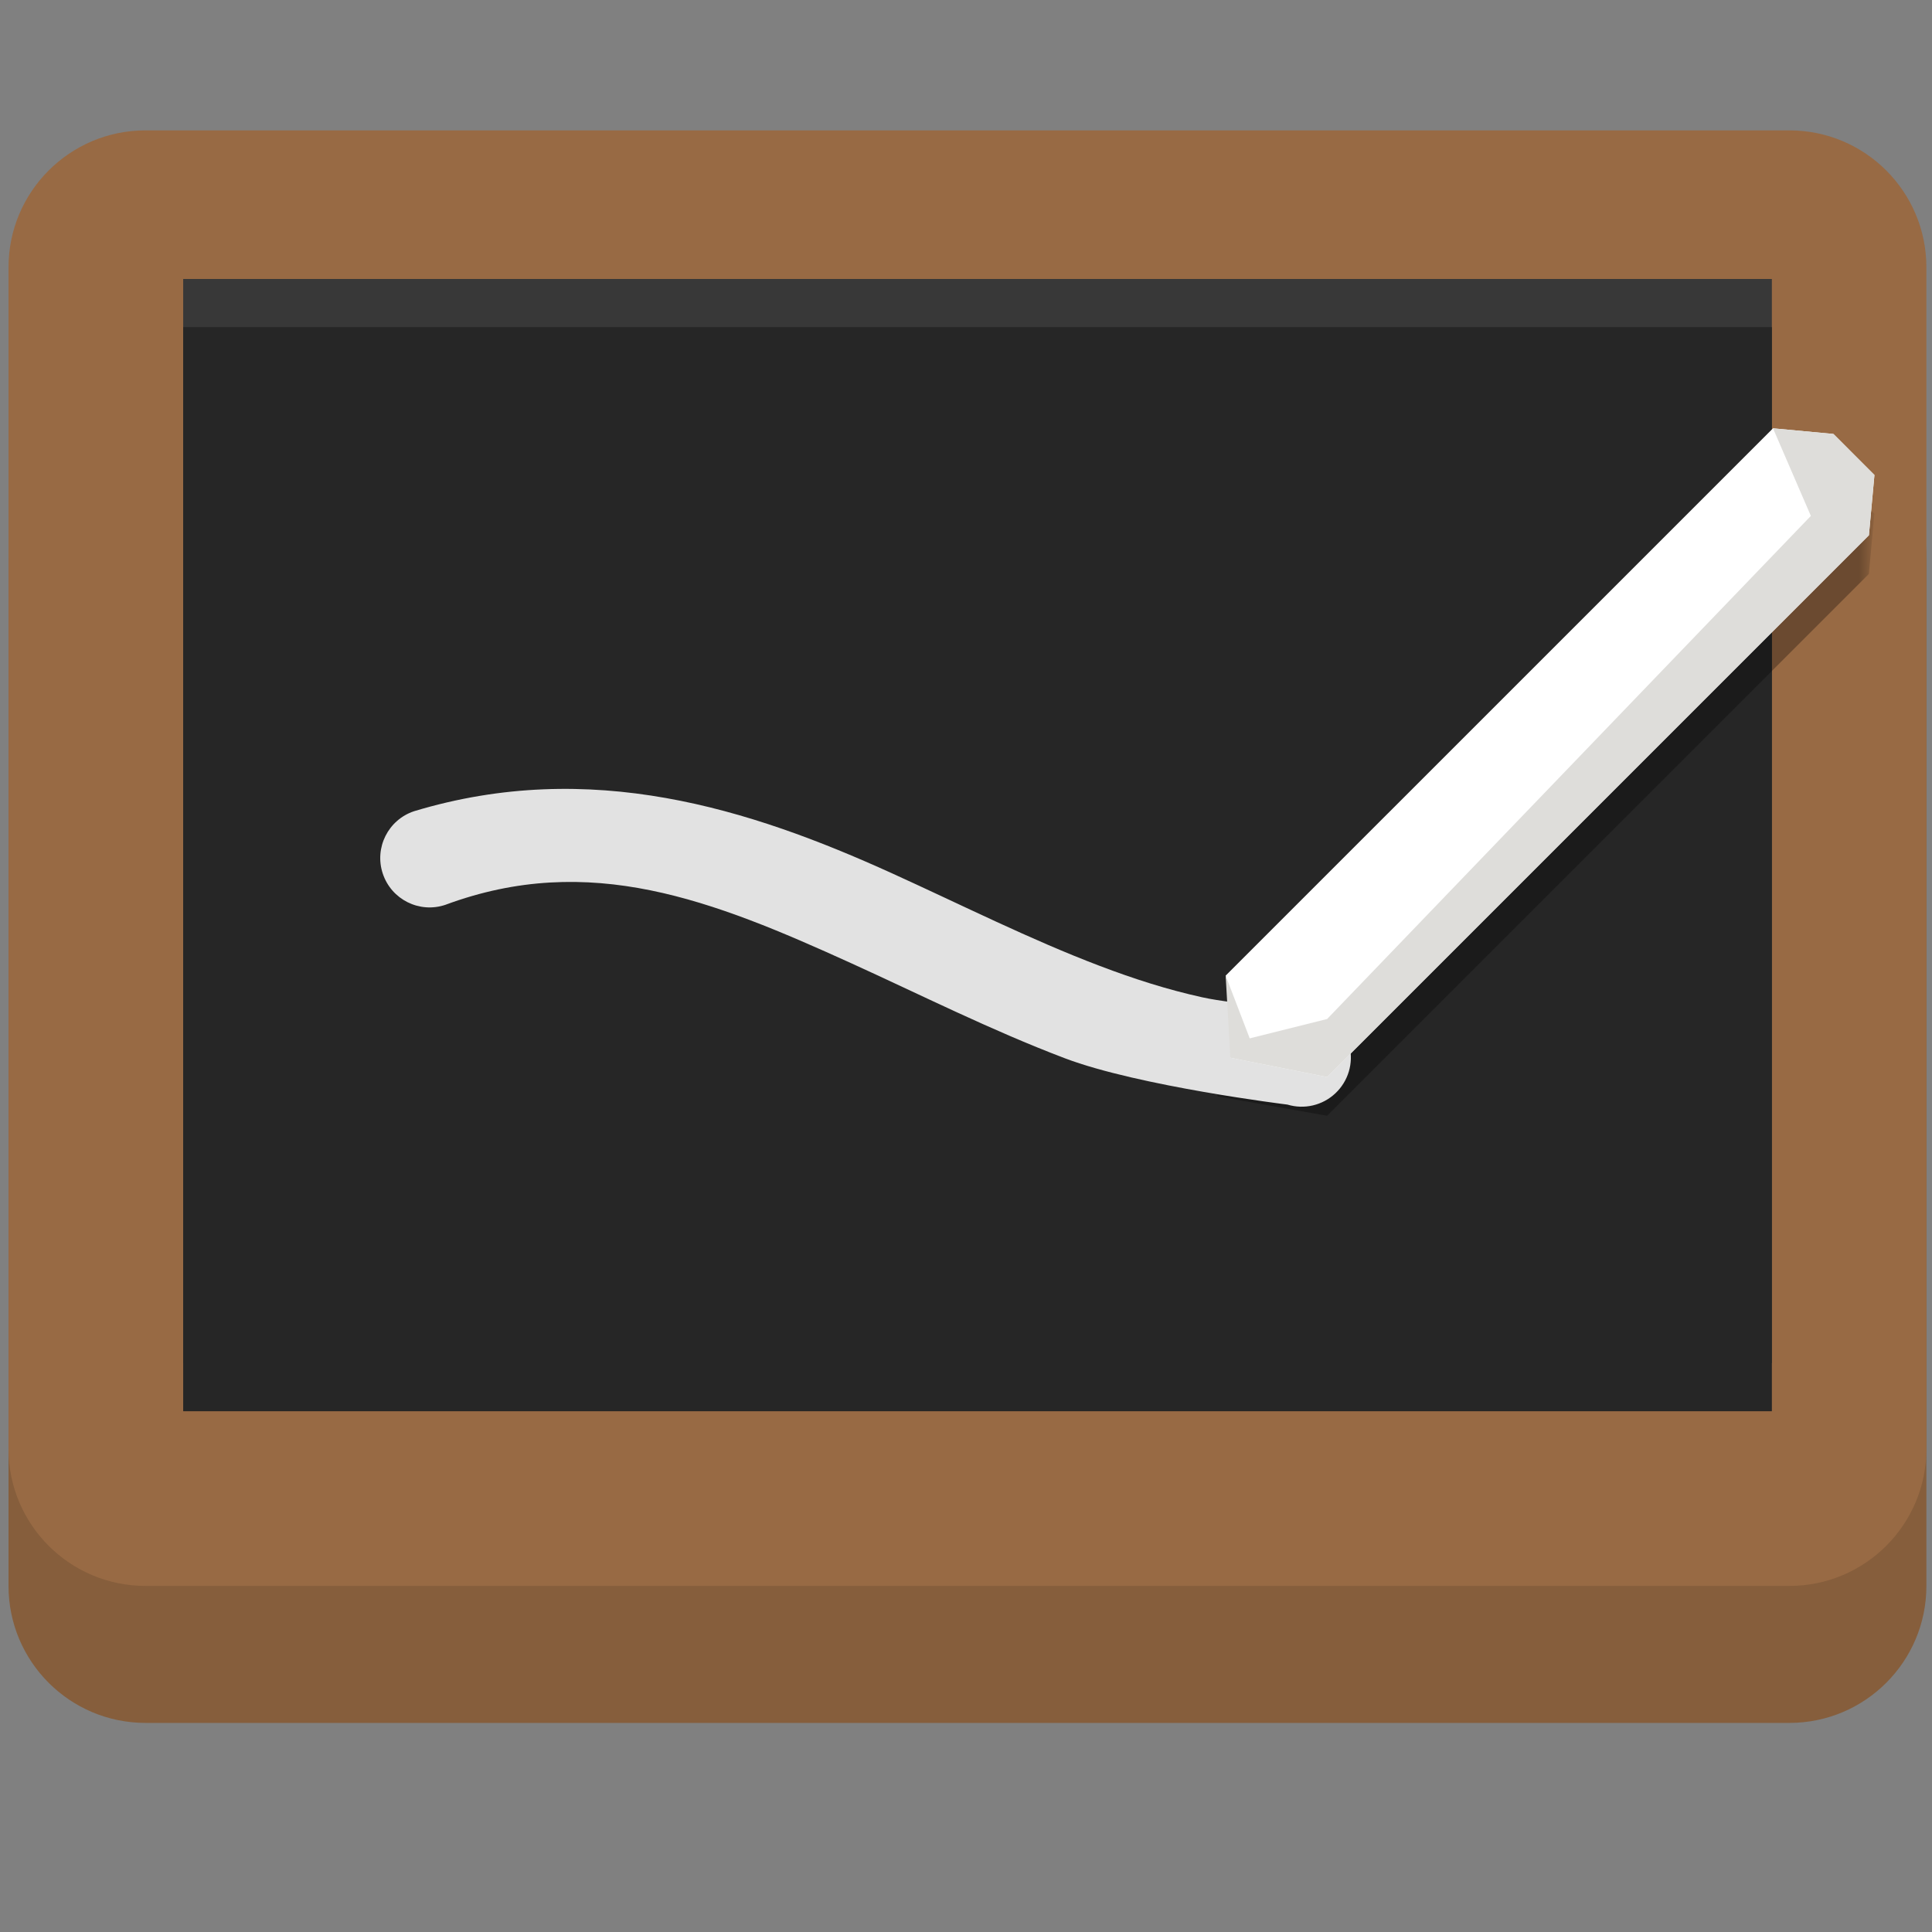 <?xml version="1.0" encoding="UTF-8" standalone="no"?>
<svg
   height="128px"
   viewBox="0 0 128 128"
   width="128px"
   version="1.1"
   id="svg18"
   sodipodi:docname="chalkboard.svg"
   inkscape:version="1.3.2 (091e20ef0f, 2023-11-25)"
   xmlns:inkscape="http://www.inkscape.org/namespaces/inkscape"
   xmlns:sodipodi="http://sodipodi.sourceforge.net/DTD/sodipodi-0.dtd"
   xmlns="http://www.w3.org/2000/svg"
   xmlns:svg="http://www.w3.org/2000/svg">
  <rect x="0" y="0" width="128" height="128" fill="#808080" stroke="none"/>
  <defs
     id="defs18" />
  <sodipodi:namedview
     id="namedview18"
     pagecolor="#ffffff"
     bordercolor="#000000"
     borderopacity="0.25"
     inkscape:showpageshadow="2"
     inkscape:pageopacity="0.0"
     inkscape:pagecheckerboard="0"
     inkscape:deskcolor="#d1d1d1"
     inkscape:zoom="4.3618402"
     inkscape:cx="56.512845"
     inkscape:cy="66.829592"
     inkscape:window-width="1536"
     inkscape:window-height="795"
     inkscape:window-x="0"
     inkscape:window-y="0"
     inkscape:window-maximized="1"
     inkscape:current-layer="svg18" />
  <filter
     id="e"
     height="1"
     width="1"
     x="0"
     y="0">
    <feColorMatrix
       in="SourceGraphic"
       type="matrix"
       values="0 0 0 0 1 0 0 0 0 1 0 0 0 0 1 0 0 0 1 0"
       id="feColorMatrix1" />
  </filter>
  <mask
     id="f">
    <g
       filter="url(#e)"
       id="g1">
      <rect
         fill-opacity="0.3"
         height="128"
         width="128"
         id="rect1" />
    </g>
  </mask>
  <clipPath
     id="g">
    <rect
       height="152"
       width="192"
       id="rect2" />
  </clipPath>
  <path
     d="M 9.64 114.147 L 118.553 114.147 C 123.565 114.147 127.629 110.083 127.629 105.071 L 127.629 37 C 127.629 31.989 123.565 27.924 118.553 27.924 L 9.64 27.924 C 4.628 27.924 0.564 31.989 0.564 37 L 0.564 105.071 C 0.564 110.083 4.628 114.147 9.64 114.147 Z M 9.64 114.147"
     style="fill:#865e3c"
     id="path3" />
  <path
     d="M 118.553 8.638 L 9.64 8.638 C 4.628 8.638 0.564 12.701 0.564 17.714 L 0.564 95.996 C 0.564 101.007 4.628 105.071 9.64 105.071 L 118.553 105.071 C 123.565 105.071 127.629 101.007 127.629 95.996 L 127.629 17.714 C 127.629 12.701 123.565 8.638 118.553 8.638 Z M 118.553 8.638"
     fill="#b5835a"
     style="fill:#986a44"
     id="path7" />
  <path
     d="M 12.137 18.483 L 117.391 18.483 L 117.391 90.309 L 12.137 90.309 L 12.137 18.483 Z M 12.137 18.483"
     style="fill:#383838;fill-opacity:1"
     id="path8" />
  <path
     d="M 12.137 21.672 L 117.391 21.672 L 117.391 93.498 L 12.137 93.498 L 12.137 21.672 Z M 12.137 21.672"
     style="fill:#262626;fill-opacity:1"
     id="path9" />
  <g
     clip-path="url(#g)"
     mask="url(#f)"
     transform="matrix(1.282, 0, 0, 1.282, -40.278, -41.459)"
     style=""
     id="g10">
    <path
       d="m 95.758 85.758 l 28.285 -28.285 l 2.121 -0.707 l 2.121 2.121 l -0.285 3.113 l -28 28 l -5.656 -1 v -1.828 z m 0 0"
       id="path10" />
  </g>
  <path
     d="M 25.361 57.881 C 24.789 56.169 25.716 54.317 27.43 53.746 C 39.136 50.209 49.683 53.584 59.074 57.848 C 63.764 59.978 68.282 62.257 72.863 63.994 C 75.15 64.863 77.325 65.559 79.632 66.07 C 81.941 66.582 87.165 66.93 87.165 66.93 C 87.016 66.907 87.165 66.93 87.165 66.93 C 88.283 67.262 89.139 68.167 89.411 69.303 C 89.681 70.439 89.325 71.632 88.474 72.433 C 87.626 73.234 86.414 73.521 85.296 73.182 C 85.296 73.182 85.462 73.236 85.296 73.182 C 85.296 73.182 75.444 71.97 70.542 70.11 C 65.645 68.251 60.94 65.879 56.37 63.805 C 47.231 59.655 39.077 56.393 29.495 59.951 C 27.784 60.522 25.932 59.595 25.361 57.881 Z"
     style="fill: rgb(226, 226, 226); transform-origin: 57.346px 62.793px;"
     id="path11" />
  <path
     d="M 81.203 64.638 L 117.466 28.377 L 121.467 28.75 L 124.186 31.471 L 123.82 35.462 L 87.925 71.358 L 81.515 70.077 L 82.001 68.639 L 81.203 64.638 Z M 81.203 64.638"
     fill="#ffffff"
     style=""
     id="path12" />
  <path
     d="M 87.925 67.512 L 119.974 34.18 L 117.466 28.377 L 121.467 28.75 L 124.186 31.471 L 123.82 35.462 L 87.925 71.358 L 81.515 70.077 L 81.203 64.638 L 82.797 68.794 L 87.925 67.512 Z M 87.925 67.512"
     fill="#deddda"
     style=""
     id="path13" />
  <title
     id="title4162">Adwaita Icon Template</title>
  <g
     style="display:inline;fill:#000000;enable-background:new"
     transform="matrix(7.991, 0, 0, 8.004, 62.894, -5469.18)"
     id="g12027" />
  <g
     id="g883"
     style="fill: none; fill-opacity: 0.251; stroke: rgb(165, 121, 179); stroke-opacity: 1; display: inline;"
     transform="matrix(1, 0, 0, 1, 206.684, -599.103)" />
  <g
     id="g900"
     style="fill: none; fill-opacity: 0.251; stroke: rgb(165, 121, 179); stroke-opacity: 1; display: inline;"
     transform="matrix(1, 0, 0, 1, 206.684, -599.103)" />
  <g
     transform="matrix(-1, 0, 0, 1, 150.684, 310.897)"
     style="display:inline;enable-background:new"
     id="g36832" />
  <title
     id="bx-title-1">Adwaita Icon Template</title>
  <path
     style="fill: none; stroke-width: 5px; stroke-linejoin: round; stroke-linecap: round; transform-box: fill-box; transform-origin: 50% 50%;"
     d="M 72.156 100.473 C 89.498 94.694 102.626 111.291 119.401 111.291"
     transform="matrix(0.982, -0.191, 0.191, 0.982, -0, -0)"
     id="path17" />
  <path
     d="M 87.246 92.756 C 87.016 91.999 87.082 91.12 87.41 90.47 C 87.735 89.818 88.41 89.235 89.155 88.962 C 98.239 86.265 106.466 88.853 113.66 92.118 C 117.252 93.749 120.684 95.482 124.156 96.798 C 125.891 97.455 127.517 97.977 129.255 98.362 C 130.951 98.74 134.8 98.999 134.926 99.007 L 134.927 99.005 C 134.927 99.005 134.928 99.005 134.929 99.006 C 134.929 99.006 134.929 99.006 134.929 99.006 C 134.93 99.006 134.934 99.006 134.938 99.006 C 134.952 99.008 134.979 99.014 134.979 99.014 L 135.016 99.02 L 135.039 99.028 C 136.002 99.348 136.861 100.212 137.097 101.2 C 137.333 102.191 136.957 103.347 136.24 104.07 C 135.478 104.742 134.351 105.007 133.38 104.77 C 132.873 104.706 125.831 103.834 122.031 102.4 C 118.268 100.97 114.664 99.155 111.183 97.574 C 104.22 94.412 98.169 91.933 91.035 94.652 C 90.278 94.882 89.399 94.815 88.748 94.489 C 88.097 94.163 87.516 93.5 87.246 92.756 Z M 89.195 93.596 C 89.687 93.842 90.168 93.91 90.719 93.705 C 98.212 90.991 104.611 93.494 111.596 96.665 C 115.094 98.253 118.67 100.058 122.385 101.466 C 126.068 102.871 133.532 103.782 133.532 103.782 L 133.583 103.789 L 133.616 103.8 C 134.338 104.054 135.021 103.893 135.554 103.344 C 136.135 102.842 136.304 102.178 136.126 101.432 C 135.949 100.694 135.524 100.198 134.817 100.002 C 134.362 99.969 130.724 99.706 129.039 99.336 C 127.256 98.939 125.561 98.399 123.803 97.73 C 120.282 96.395 116.82 94.651 113.248 93.027 C 106.106 89.784 98.232 87.218 89.444 89.919 C 88.88 90.084 88.548 90.425 88.302 90.917 C 88.057 91.408 87.988 91.891 88.193 92.44 C 88.358 93.005 88.703 93.349 89.195 93.596 Z"
     style="fill: none; transform-box: fill-box; transform-origin: 50% 50%;"
     transform="matrix(0.982, -0.191, 0.191, 0.982, 0, 0)"
     id="path18" />
</svg>

